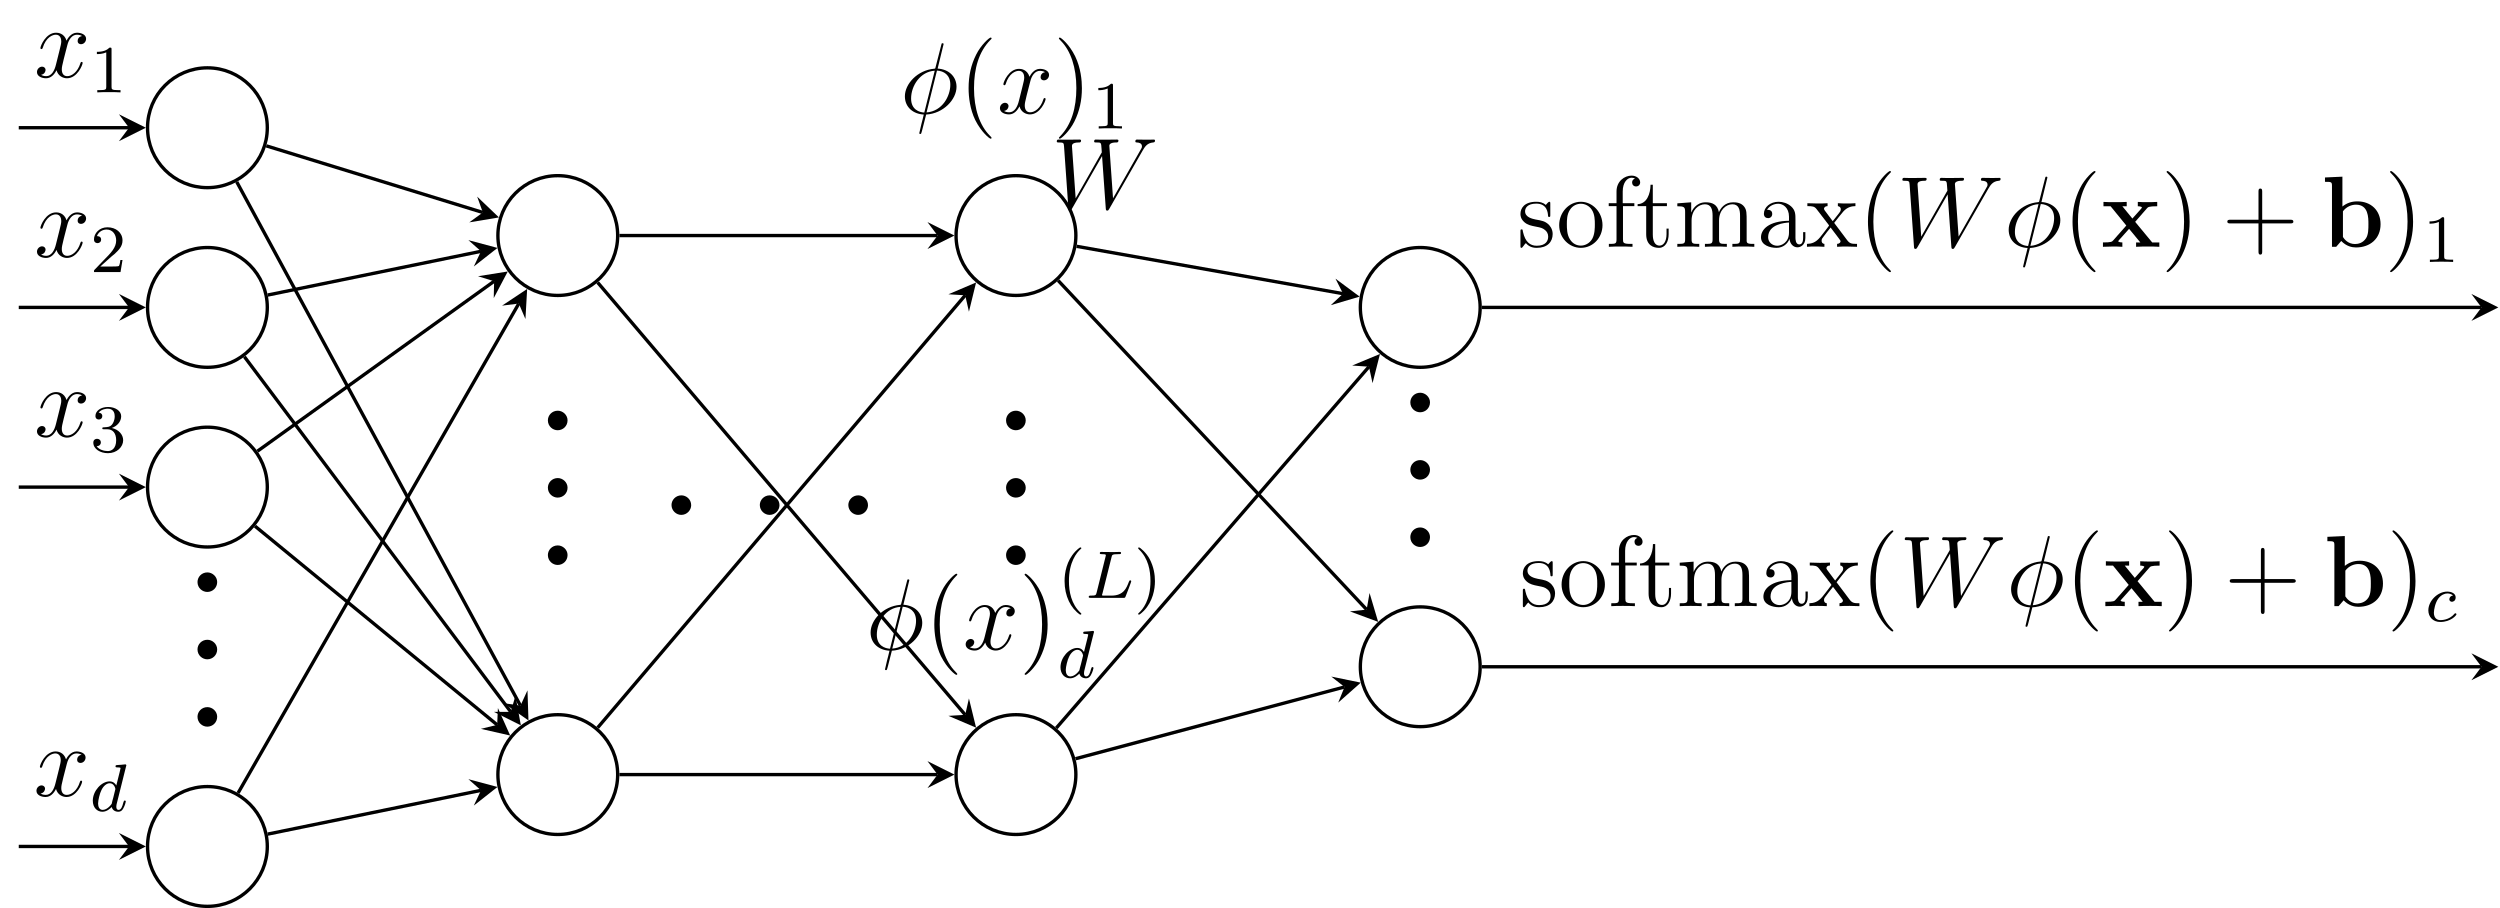 <?xml version="1.0" encoding="UTF-8"?>
<svg xmlns="http://www.w3.org/2000/svg" xmlns:xlink="http://www.w3.org/1999/xlink" width="295.81pt" height="107.44pt" viewBox="0 0 295.81 107.44" version="1.1">
<defs>
<g>
<symbol overflow="visible" id="glyph0-0">
<path style="stroke:none;" d=""/>
</symbol>
<symbol overflow="visible" id="glyph0-1">
<path style="stroke:none;" d="M 4.406 -1.172 C 4.406 -1.812 3.844 -2.312 3.25 -2.312 C 2.562 -2.312 2.078 -1.766 2.078 -1.172 C 2.078 -0.453 2.672 0 3.234 0 C 3.875 0 4.406 -0.5 4.406 -1.172 Z M 4.406 -1.172 "/>
</symbol>
<symbol overflow="visible" id="glyph1-0">
<path style="stroke:none;" d=""/>
</symbol>
<symbol overflow="visible" id="glyph1-1">
<path style="stroke:none;" d="M 5.672 -4.875 C 5.281 -4.812 5.141 -4.516 5.141 -4.297 C 5.141 -4 5.359 -3.906 5.531 -3.906 C 5.891 -3.906 6.141 -4.219 6.141 -4.547 C 6.141 -5.047 5.562 -5.266 5.062 -5.266 C 4.344 -5.266 3.938 -4.547 3.828 -4.328 C 3.547 -5.219 2.812 -5.266 2.594 -5.266 C 1.375 -5.266 0.734 -3.703 0.734 -3.438 C 0.734 -3.391 0.781 -3.328 0.859 -3.328 C 0.953 -3.328 0.984 -3.406 1 -3.453 C 1.406 -4.781 2.219 -5.031 2.562 -5.031 C 3.094 -5.031 3.203 -4.531 3.203 -4.25 C 3.203 -3.984 3.125 -3.703 2.984 -3.125 L 2.578 -1.5 C 2.406 -0.781 2.062 -0.125 1.422 -0.125 C 1.359 -0.125 1.062 -0.125 0.812 -0.281 C 1.25 -0.359 1.344 -0.719 1.344 -0.859 C 1.344 -1.094 1.156 -1.25 0.938 -1.25 C 0.641 -1.25 0.328 -0.984 0.328 -0.609 C 0.328 -0.109 0.891 0.125 1.406 0.125 C 1.984 0.125 2.391 -0.328 2.641 -0.828 C 2.828 -0.125 3.438 0.125 3.875 0.125 C 5.094 0.125 5.734 -1.453 5.734 -1.703 C 5.734 -1.766 5.688 -1.812 5.625 -1.812 C 5.516 -1.812 5.5 -1.75 5.469 -1.656 C 5.141 -0.609 4.453 -0.125 3.906 -0.125 C 3.484 -0.125 3.266 -0.438 3.266 -0.922 C 3.266 -1.188 3.312 -1.375 3.5 -2.156 L 3.922 -3.797 C 4.094 -4.5 4.5 -5.031 5.062 -5.031 C 5.078 -5.031 5.422 -5.031 5.672 -4.875 Z M 5.672 -4.875 "/>
</symbol>
<symbol overflow="visible" id="glyph1-2">
<path style="stroke:none;" d="M 5.141 -8.188 C 5.141 -8.297 5.062 -8.297 5.016 -8.297 C 4.906 -8.297 4.906 -8.266 4.859 -8.062 L 4.203 -5.5 C 4.172 -5.344 4.156 -5.328 4.141 -5.312 C 4.141 -5.297 4.047 -5.281 4.031 -5.281 C 2.062 -5.109 0.562 -3.5 0.562 -2.016 C 0.562 -0.719 1.547 0.078 2.797 0.141 C 2.703 0.516 2.625 0.891 2.516 1.266 C 2.359 1.906 2.266 2.297 2.266 2.344 C 2.266 2.359 2.266 2.438 2.375 2.438 C 2.422 2.438 2.469 2.438 2.484 2.391 C 2.516 2.359 2.578 2.078 2.625 1.922 L 3.078 0.141 C 5.109 0.031 6.672 -1.641 6.672 -3.141 C 6.672 -4.344 5.766 -5.219 4.438 -5.297 Z M 4.359 -5.062 C 5.156 -5.016 5.938 -4.562 5.938 -3.391 C 5.938 -2.047 5 -0.25 3.125 -0.109 Z M 2.859 -0.094 C 2.266 -0.125 1.297 -0.438 1.297 -1.75 C 1.297 -3.266 2.375 -4.938 4.094 -5.047 Z M 2.859 -0.094 "/>
</symbol>
<symbol overflow="visible" id="glyph1-3">
<path style="stroke:none;" d="M 10.797 -6.844 C 11.062 -7.297 11.328 -7.75 12.047 -7.812 C 12.156 -7.828 12.266 -7.844 12.266 -8.031 C 12.266 -8.156 12.156 -8.156 12.125 -8.156 C 12.094 -8.156 12.016 -8.141 11.219 -8.141 C 10.859 -8.141 10.5 -8.156 10.141 -8.156 C 10.078 -8.156 9.938 -8.156 9.938 -7.938 C 9.938 -7.828 10.031 -7.812 10.094 -7.812 C 10.344 -7.812 10.719 -7.734 10.719 -7.359 C 10.719 -7.203 10.672 -7.125 10.547 -6.922 L 7.297 -1.203 L 6.859 -7.438 C 6.859 -7.578 7 -7.812 7.656 -7.812 C 7.812 -7.812 7.938 -7.812 7.938 -8.047 C 7.938 -8.156 7.812 -8.156 7.75 -8.156 C 7.344 -8.156 6.891 -8.141 6.469 -8.141 L 5.844 -8.141 C 5.672 -8.141 5.453 -8.156 5.266 -8.156 C 5.203 -8.156 5.062 -8.156 5.062 -7.938 C 5.062 -7.812 5.141 -7.812 5.344 -7.812 C 5.891 -7.812 5.891 -7.812 5.938 -7.078 L 5.969 -6.641 L 2.875 -1.203 L 2.438 -7.375 C 2.438 -7.5 2.438 -7.812 3.25 -7.812 C 3.375 -7.812 3.516 -7.812 3.516 -8.031 C 3.516 -8.156 3.406 -8.156 3.328 -8.156 C 2.922 -8.156 2.469 -8.141 2.047 -8.141 L 1.422 -8.141 C 1.25 -8.141 1.031 -8.156 0.844 -8.156 C 0.781 -8.156 0.641 -8.156 0.641 -7.938 C 0.641 -7.812 0.734 -7.812 0.891 -7.812 C 1.453 -7.812 1.469 -7.75 1.5 -7.359 L 2.016 -0.031 C 2.031 0.172 2.047 0.25 2.188 0.25 C 2.312 0.25 2.328 0.203 2.438 0.031 L 6 -6.203 L 6.438 -0.031 C 6.453 0.172 6.469 0.25 6.609 0.25 C 6.734 0.25 6.766 0.188 6.859 0.031 Z M 10.797 -6.844 "/>
</symbol>
<symbol overflow="visible" id="glyph2-0">
<path style="stroke:none;" d=""/>
</symbol>
<symbol overflow="visible" id="glyph2-1">
<path style="stroke:none;" d="M 2.5 -5.078 C 2.5 -5.297 2.484 -5.297 2.266 -5.297 C 1.938 -4.984 1.516 -4.797 0.766 -4.797 L 0.766 -4.531 C 0.984 -4.531 1.406 -4.531 1.875 -4.734 L 1.875 -0.656 C 1.875 -0.359 1.844 -0.266 1.094 -0.266 L 0.812 -0.266 L 0.812 0 C 1.141 -0.031 1.828 -0.031 2.188 -0.031 C 2.547 -0.031 3.234 -0.031 3.562 0 L 3.562 -0.266 L 3.281 -0.266 C 2.531 -0.266 2.5 -0.359 2.5 -0.656 Z M 2.5 -5.078 "/>
</symbol>
<symbol overflow="visible" id="glyph2-2">
<path style="stroke:none;" d="M 2.25 -1.625 C 2.375 -1.75 2.703 -2.016 2.844 -2.125 C 3.328 -2.578 3.797 -3.016 3.797 -3.734 C 3.797 -4.688 3 -5.297 2.016 -5.297 C 1.047 -5.297 0.422 -4.578 0.422 -3.859 C 0.422 -3.469 0.734 -3.422 0.844 -3.422 C 1.016 -3.422 1.266 -3.531 1.266 -3.844 C 1.266 -4.25 0.859 -4.25 0.766 -4.25 C 1 -4.844 1.531 -5.031 1.922 -5.031 C 2.656 -5.031 3.047 -4.406 3.047 -3.734 C 3.047 -2.906 2.469 -2.297 1.516 -1.344 L 0.516 -0.297 C 0.422 -0.219 0.422 -0.203 0.422 0 L 3.562 0 L 3.797 -1.422 L 3.547 -1.422 C 3.531 -1.266 3.469 -0.875 3.375 -0.719 C 3.328 -0.656 2.719 -0.656 2.594 -0.656 L 1.172 -0.656 Z M 2.25 -1.625 "/>
</symbol>
<symbol overflow="visible" id="glyph2-3">
<path style="stroke:none;" d="M 2.016 -2.656 C 2.641 -2.656 3.047 -2.203 3.047 -1.359 C 3.047 -0.359 2.484 -0.078 2.062 -0.078 C 1.625 -0.078 1.016 -0.234 0.734 -0.656 C 1.031 -0.656 1.234 -0.844 1.234 -1.094 C 1.234 -1.359 1.047 -1.531 0.781 -1.531 C 0.578 -1.531 0.344 -1.406 0.344 -1.078 C 0.344 -0.328 1.156 0.172 2.078 0.172 C 3.125 0.172 3.875 -0.562 3.875 -1.359 C 3.875 -2.031 3.344 -2.625 2.531 -2.812 C 3.156 -3.031 3.641 -3.562 3.641 -4.203 C 3.641 -4.844 2.922 -5.297 2.094 -5.297 C 1.234 -5.297 0.594 -4.844 0.594 -4.234 C 0.594 -3.938 0.781 -3.812 1 -3.812 C 1.25 -3.812 1.406 -3.984 1.406 -4.219 C 1.406 -4.516 1.141 -4.625 0.969 -4.625 C 1.312 -5.062 1.922 -5.094 2.062 -5.094 C 2.266 -5.094 2.875 -5.031 2.875 -4.203 C 2.875 -3.656 2.641 -3.312 2.531 -3.188 C 2.297 -2.938 2.109 -2.922 1.625 -2.891 C 1.469 -2.891 1.406 -2.875 1.406 -2.766 C 1.406 -2.656 1.484 -2.656 1.625 -2.656 Z M 2.016 -2.656 "/>
</symbol>
<symbol overflow="visible" id="glyph2-4">
<path style="stroke:none;" d="M 2.656 1.984 C 2.719 1.984 2.812 1.984 2.812 1.891 C 2.812 1.859 2.812 1.859 2.703 1.75 C 1.609 0.719 1.344 -0.75 1.344 -1.984 C 1.344 -4.281 2.281 -5.359 2.688 -5.734 C 2.812 -5.828 2.812 -5.844 2.812 -5.875 C 2.812 -5.922 2.781 -5.969 2.703 -5.969 C 2.578 -5.969 2.172 -5.562 2.109 -5.5 C 1.047 -4.375 0.828 -2.953 0.828 -1.984 C 0.828 -0.203 1.562 1.234 2.656 1.984 Z M 2.656 1.984 "/>
</symbol>
<symbol overflow="visible" id="glyph2-5">
<path style="stroke:none;" d="M 2.469 -1.984 C 2.469 -2.75 2.328 -3.656 1.844 -4.594 C 1.453 -5.328 0.719 -5.969 0.578 -5.969 C 0.5 -5.969 0.484 -5.922 0.484 -5.875 C 0.484 -5.844 0.484 -5.828 0.578 -5.734 C 1.688 -4.672 1.938 -3.219 1.938 -1.984 C 1.938 0.297 1 1.375 0.594 1.75 C 0.484 1.844 0.484 1.859 0.484 1.891 C 0.484 1.938 0.5 1.984 0.578 1.984 C 0.703 1.984 1.109 1.578 1.172 1.516 C 2.234 0.391 2.469 -1.031 2.469 -1.984 Z M 2.469 -1.984 "/>
</symbol>
<symbol overflow="visible" id="glyph3-0">
<path style="stroke:none;" d=""/>
</symbol>
<symbol overflow="visible" id="glyph3-1">
<path style="stroke:none;" d="M 4.281 -5.297 C 4.297 -5.312 4.312 -5.406 4.312 -5.422 C 4.312 -5.453 4.281 -5.531 4.188 -5.531 C 4.156 -5.531 3.906 -5.5 3.734 -5.484 L 3.281 -5.453 C 3.109 -5.438 3.031 -5.438 3.031 -5.297 C 3.031 -5.172 3.141 -5.172 3.234 -5.172 C 3.625 -5.172 3.625 -5.125 3.625 -5.062 C 3.625 -5.016 3.547 -4.75 3.516 -4.594 L 3.125 -3.031 C 3.047 -3.172 2.828 -3.516 2.328 -3.516 C 1.391 -3.516 0.344 -2.406 0.344 -1.234 C 0.344 -0.391 0.875 0.078 1.484 0.078 C 2 0.078 2.438 -0.328 2.578 -0.484 C 2.719 0.062 3.266 0.078 3.359 0.078 C 3.734 0.078 3.906 -0.219 3.969 -0.359 C 4.141 -0.641 4.25 -1.109 4.25 -1.141 C 4.25 -1.188 4.219 -1.25 4.125 -1.25 C 4.031 -1.25 4.016 -1.188 3.953 -1 C 3.844 -0.562 3.703 -0.141 3.391 -0.141 C 3.203 -0.141 3.125 -0.297 3.125 -0.516 C 3.125 -0.672 3.156 -0.75 3.172 -0.859 Z M 2.578 -0.859 C 2.188 -0.312 1.766 -0.141 1.516 -0.141 C 1.141 -0.141 0.969 -0.484 0.969 -0.891 C 0.969 -1.266 1.172 -2.125 1.359 -2.469 C 1.578 -2.953 1.969 -3.297 2.344 -3.297 C 2.859 -3.297 3.016 -2.703 3.016 -2.609 C 3.016 -2.578 2.812 -1.797 2.766 -1.594 C 2.656 -1.219 2.656 -1.203 2.578 -0.859 Z M 2.578 -0.859 "/>
</symbol>
<symbol overflow="visible" id="glyph3-2">
<path style="stroke:none;" d="M 3.094 -4.828 C 3.156 -5.094 3.172 -5.172 3.906 -5.172 C 4.141 -5.172 4.219 -5.172 4.219 -5.328 C 4.219 -5.344 4.203 -5.438 4.078 -5.438 C 3.906 -5.438 3.672 -5.422 3.5 -5.422 L 2.938 -5.422 C 2.109 -5.422 1.906 -5.438 1.859 -5.438 C 1.828 -5.438 1.703 -5.438 1.703 -5.297 C 1.703 -5.172 1.797 -5.172 1.922 -5.172 C 2.188 -5.172 2.422 -5.172 2.422 -5.047 C 2.422 -5.016 2.422 -5.016 2.391 -4.906 L 1.328 -0.625 C 1.25 -0.328 1.234 -0.266 0.641 -0.266 C 0.5 -0.266 0.391 -0.266 0.391 -0.109 C 0.391 0 0.5 0 0.641 0 L 4.484 0 C 4.688 0 4.688 -0.016 4.75 -0.156 C 4.844 -0.375 5.422 -1.875 5.422 -1.953 C 5.422 -2.031 5.359 -2.078 5.297 -2.078 C 5.219 -2.078 5.203 -2.016 5.141 -1.891 C 4.859 -1.156 4.516 -0.266 3.078 -0.266 L 2.078 -0.266 C 2 -0.281 1.969 -0.281 1.969 -0.328 C 1.969 -0.391 1.984 -0.469 2.016 -0.516 Z M 3.094 -4.828 "/>
</symbol>
<symbol overflow="visible" id="glyph3-3">
<path style="stroke:none;" d="M 3.266 -3.047 C 2.938 -3.016 2.828 -2.766 2.828 -2.609 C 2.828 -2.375 3.031 -2.312 3.141 -2.312 C 3.172 -2.312 3.578 -2.344 3.578 -2.828 C 3.578 -3.312 3.062 -3.516 2.578 -3.516 C 1.453 -3.516 0.344 -2.422 0.344 -1.297 C 0.344 -0.547 0.875 0.078 1.75 0.078 C 3.016 0.078 3.672 -0.719 3.672 -0.828 C 3.672 -0.906 3.594 -0.953 3.547 -0.953 C 3.5 -0.953 3.469 -0.938 3.438 -0.891 C 2.812 -0.141 1.906 -0.141 1.766 -0.141 C 1.344 -0.141 1 -0.406 1 -1.016 C 1 -1.359 1.156 -2.203 1.531 -2.703 C 1.875 -3.141 2.281 -3.297 2.594 -3.297 C 2.688 -3.297 3.047 -3.281 3.266 -3.047 Z M 3.266 -3.047 "/>
</symbol>
<symbol overflow="visible" id="glyph4-0">
<path style="stroke:none;" d=""/>
</symbol>
<symbol overflow="visible" id="glyph4-1">
<path style="stroke:none;" d="M 3.891 2.906 C 3.891 2.875 3.891 2.844 3.688 2.641 C 2.484 1.438 1.812 -0.531 1.812 -2.969 C 1.812 -5.297 2.375 -7.297 3.766 -8.703 C 3.891 -8.812 3.891 -8.828 3.891 -8.875 C 3.891 -8.938 3.828 -8.969 3.781 -8.969 C 3.625 -8.969 2.641 -8.109 2.062 -6.938 C 1.453 -5.719 1.172 -4.453 1.172 -2.969 C 1.172 -1.906 1.344 -0.484 1.953 0.781 C 2.672 2.219 3.641 3 3.781 3 C 3.828 3 3.891 2.969 3.891 2.906 Z M 3.891 2.906 "/>
</symbol>
<symbol overflow="visible" id="glyph4-2">
<path style="stroke:none;" d="M 3.375 -2.969 C 3.375 -3.891 3.25 -5.359 2.578 -6.75 C 1.875 -8.188 0.891 -8.969 0.766 -8.969 C 0.719 -8.969 0.656 -8.938 0.656 -8.875 C 0.656 -8.828 0.656 -8.812 0.859 -8.609 C 2.062 -7.406 2.719 -5.422 2.719 -2.984 C 2.719 -0.672 2.156 1.328 0.781 2.734 C 0.656 2.844 0.656 2.875 0.656 2.906 C 0.656 2.969 0.719 3 0.766 3 C 0.922 3 1.906 2.141 2.484 0.969 C 3.094 -0.25 3.375 -1.547 3.375 -2.969 Z M 3.375 -2.969 "/>
</symbol>
<symbol overflow="visible" id="glyph4-3">
<path style="stroke:none;" d="M 3.922 -5.062 C 3.922 -5.266 3.922 -5.328 3.797 -5.328 C 3.703 -5.328 3.484 -5.062 3.391 -4.953 C 3.031 -5.266 2.656 -5.328 2.266 -5.328 C 0.828 -5.328 0.391 -4.547 0.391 -3.891 C 0.391 -3.75 0.391 -3.328 0.844 -2.922 C 1.234 -2.578 1.641 -2.5 2.188 -2.391 C 2.844 -2.266 3 -2.219 3.297 -1.984 C 3.516 -1.812 3.672 -1.547 3.672 -1.203 C 3.672 -0.688 3.375 -0.125 2.312 -0.125 C 1.531 -0.125 0.953 -0.578 0.688 -1.766 C 0.641 -1.984 0.641 -2 0.641 -2.016 C 0.609 -2.062 0.562 -2.062 0.531 -2.062 C 0.391 -2.062 0.391 -2 0.391 -1.781 L 0.391 -0.156 C 0.391 0.062 0.391 0.125 0.516 0.125 C 0.578 0.125 0.578 0.109 0.781 -0.141 C 0.844 -0.234 0.844 -0.25 1.031 -0.438 C 1.484 0.125 2.125 0.125 2.328 0.125 C 3.578 0.125 4.203 -0.578 4.203 -1.516 C 4.203 -2.156 3.812 -2.547 3.703 -2.656 C 3.281 -3.031 2.953 -3.094 2.156 -3.234 C 1.812 -3.312 0.938 -3.484 0.938 -4.203 C 0.938 -4.562 1.188 -5.109 2.266 -5.109 C 3.562 -5.109 3.641 -4 3.656 -3.641 C 3.672 -3.531 3.75 -3.531 3.797 -3.531 C 3.922 -3.531 3.922 -3.594 3.922 -3.812 Z M 3.922 -5.062 "/>
</symbol>
<symbol overflow="visible" id="glyph4-4">
<path style="stroke:none;" d="M 5.484 -2.562 C 5.484 -4.094 4.312 -5.328 2.922 -5.328 C 1.5 -5.328 0.359 -4.062 0.359 -2.562 C 0.359 -1.031 1.547 0.125 2.922 0.125 C 4.328 0.125 5.484 -1.047 5.484 -2.562 Z M 2.922 -0.141 C 2.484 -0.141 1.953 -0.328 1.609 -0.922 C 1.281 -1.453 1.266 -2.156 1.266 -2.672 C 1.266 -3.125 1.266 -3.844 1.641 -4.391 C 1.969 -4.906 2.5 -5.094 2.922 -5.094 C 3.375 -5.094 3.891 -4.875 4.203 -4.406 C 4.578 -3.859 4.578 -3.109 4.578 -2.672 C 4.578 -2.25 4.578 -1.5 4.266 -0.938 C 3.938 -0.375 3.375 -0.141 2.922 -0.141 Z M 2.922 -0.141 "/>
</symbol>
<symbol overflow="visible" id="glyph4-5">
<path style="stroke:none;" d="M 2.062 -4.812 L 3.406 -4.812 L 3.406 -5.156 L 2.031 -5.156 L 2.031 -6.547 C 2.031 -7.625 2.578 -8.172 3.078 -8.172 C 3.172 -8.172 3.344 -8.156 3.484 -8.078 C 3.438 -8.062 3.141 -7.953 3.141 -7.609 C 3.141 -7.344 3.328 -7.141 3.609 -7.141 C 3.891 -7.141 4.094 -7.344 4.094 -7.625 C 4.094 -8.062 3.656 -8.422 3.078 -8.422 C 2.25 -8.422 1.297 -7.766 1.297 -6.547 L 1.297 -5.156 L 0.375 -5.156 L 0.375 -4.812 L 1.297 -4.812 L 1.297 -0.891 C 1.297 -0.344 1.172 -0.344 0.391 -0.344 L 0.391 0 C 0.734 -0.031 1.391 -0.031 1.75 -0.031 C 2.062 -0.031 2.922 -0.031 3.188 0 L 3.188 -0.344 L 2.953 -0.344 C 2.078 -0.344 2.062 -0.484 2.062 -0.906 Z M 2.062 -4.812 "/>
</symbol>
<symbol overflow="visible" id="glyph4-6">
<path style="stroke:none;" d="M 2.016 -4.812 L 3.688 -4.812 L 3.688 -5.156 L 2.016 -5.156 L 2.016 -7.344 L 1.75 -7.344 C 1.734 -6.234 1.297 -5.078 0.219 -5.047 L 0.219 -4.812 L 1.234 -4.812 L 1.234 -1.484 C 1.234 -0.156 2.109 0.125 2.75 0.125 C 3.5 0.125 3.891 -0.625 3.891 -1.484 L 3.891 -2.156 L 3.641 -2.156 L 3.641 -1.5 C 3.641 -0.641 3.281 -0.141 2.828 -0.141 C 2.016 -0.141 2.016 -1.25 2.016 -1.453 Z M 2.016 -4.812 "/>
</symbol>
<symbol overflow="visible" id="glyph4-7">
<path style="stroke:none;" d="M 8.578 -2.906 C 8.578 -4.016 8.578 -4.344 8.297 -4.734 C 7.953 -5.203 7.391 -5.266 6.984 -5.266 C 5.984 -5.266 5.484 -4.547 5.297 -4.094 C 5.125 -5.016 4.484 -5.266 3.734 -5.266 C 2.562 -5.266 2.109 -4.281 2.016 -4.047 L 2.016 -5.266 L 0.375 -5.141 L 0.375 -4.797 C 1.188 -4.797 1.297 -4.703 1.297 -4.125 L 1.297 -0.891 C 1.297 -0.344 1.156 -0.344 0.375 -0.344 L 0.375 0 C 0.688 -0.031 1.344 -0.031 1.672 -0.031 C 2.016 -0.031 2.672 -0.031 2.969 0 L 2.969 -0.344 C 2.219 -0.344 2.062 -0.344 2.062 -0.891 L 2.062 -3.109 C 2.062 -4.359 2.891 -5.031 3.641 -5.031 C 4.375 -5.031 4.547 -4.422 4.547 -3.688 L 4.547 -0.891 C 4.547 -0.344 4.406 -0.344 3.641 -0.344 L 3.641 0 C 3.938 -0.031 4.594 -0.031 4.922 -0.031 C 5.266 -0.031 5.922 -0.031 6.234 0 L 6.234 -0.344 C 5.469 -0.344 5.312 -0.344 5.312 -0.891 L 5.312 -3.109 C 5.312 -4.359 6.141 -5.031 6.891 -5.031 C 7.625 -5.031 7.797 -4.422 7.797 -3.688 L 7.797 -0.891 C 7.797 -0.344 7.656 -0.344 6.891 -0.344 L 6.891 0 C 7.203 -0.031 7.844 -0.031 8.172 -0.031 C 8.516 -0.031 9.172 -0.031 9.484 0 L 9.484 -0.344 C 8.875 -0.344 8.578 -0.344 8.578 -0.703 Z M 8.578 -2.906 "/>
</symbol>
<symbol overflow="visible" id="glyph4-8">
<path style="stroke:none;" d="M 4.609 -3.188 C 4.609 -3.844 4.609 -4.312 4.094 -4.781 C 3.672 -5.156 3.125 -5.328 2.609 -5.328 C 1.625 -5.328 0.875 -4.688 0.875 -3.906 C 0.875 -3.562 1.094 -3.391 1.375 -3.391 C 1.656 -3.391 1.859 -3.594 1.859 -3.891 C 1.859 -4.375 1.438 -4.375 1.25 -4.375 C 1.531 -4.875 2.109 -5.094 2.578 -5.094 C 3.125 -5.094 3.844 -4.641 3.844 -3.562 L 3.844 -3.078 C 1.438 -3.047 0.531 -2.047 0.531 -1.125 C 0.531 -0.172 1.625 0.125 2.359 0.125 C 3.141 0.125 3.688 -0.359 3.906 -0.938 C 3.953 -0.375 4.328 0.062 4.844 0.062 C 5.094 0.062 5.781 -0.109 5.781 -1.062 L 5.781 -1.734 L 5.516 -1.734 L 5.516 -1.062 C 5.516 -0.375 5.234 -0.281 5.062 -0.281 C 4.609 -0.281 4.609 -0.922 4.609 -1.094 Z M 3.844 -1.688 C 3.844 -0.516 2.969 -0.125 2.453 -0.125 C 1.859 -0.125 1.375 -0.547 1.375 -1.125 C 1.375 -2.703 3.406 -2.844 3.844 -2.875 Z M 3.844 -1.688 "/>
</symbol>
<symbol overflow="visible" id="glyph4-9">
<path style="stroke:none;" d="M 3.344 -2.828 C 3.688 -3.281 4.203 -3.922 4.422 -4.172 C 4.906 -4.719 5.469 -4.812 5.859 -4.812 L 5.859 -5.156 C 5.344 -5.125 5.312 -5.125 4.859 -5.125 C 4.406 -5.125 4.375 -5.125 3.781 -5.156 L 3.781 -4.812 C 3.938 -4.781 4.125 -4.703 4.125 -4.438 C 4.125 -4.234 4.016 -4.094 3.938 -4 L 3.172 -3.031 L 2.25 -4.266 C 2.219 -4.312 2.141 -4.422 2.141 -4.5 C 2.141 -4.578 2.203 -4.797 2.562 -4.812 L 2.562 -5.156 C 2.266 -5.125 1.656 -5.125 1.328 -5.125 C 0.938 -5.125 0.906 -5.125 0.172 -5.156 L 0.172 -4.812 C 0.781 -4.812 1.016 -4.781 1.266 -4.453 L 2.672 -2.625 C 2.688 -2.609 2.734 -2.531 2.734 -2.5 C 2.734 -2.469 1.812 -1.297 1.688 -1.141 C 1.156 -0.484 0.641 -0.359 0.125 -0.344 L 0.125 0 C 0.578 -0.031 0.594 -0.031 1.109 -0.031 C 1.562 -0.031 1.594 -0.031 2.188 0 L 2.188 -0.344 C 1.906 -0.375 1.859 -0.562 1.859 -0.734 C 1.859 -0.922 1.938 -1.016 2.062 -1.172 C 2.234 -1.422 2.625 -1.906 2.922 -2.281 L 3.891 -1 C 4.094 -0.734 4.094 -0.719 4.094 -0.641 C 4.094 -0.547 4 -0.359 3.688 -0.344 L 3.688 0 C 4 -0.031 4.578 -0.031 4.906 -0.031 C 5.312 -0.031 5.328 -0.031 6.047 0 L 6.047 -0.344 C 5.422 -0.344 5.203 -0.375 4.906 -0.75 Z M 3.344 -2.828 "/>
</symbol>
<symbol overflow="visible" id="glyph4-10">
<path style="stroke:none;" d="M 4.766 -2.766 L 8.062 -2.766 C 8.234 -2.766 8.453 -2.766 8.453 -2.969 C 8.453 -3.203 8.25 -3.203 8.062 -3.203 L 4.766 -3.203 L 4.766 -6.5 C 4.766 -6.672 4.766 -6.891 4.547 -6.891 C 4.328 -6.891 4.328 -6.688 4.328 -6.5 L 4.328 -3.203 L 1.031 -3.203 C 0.859 -3.203 0.641 -3.203 0.641 -2.984 C 0.641 -2.766 0.844 -2.766 1.031 -2.766 L 4.328 -2.766 L 4.328 0.531 C 4.328 0.703 4.328 0.922 4.547 0.922 C 4.766 0.922 4.766 0.719 4.766 0.531 Z M 4.766 -2.766 "/>
</symbol>
<symbol overflow="visible" id="glyph5-0">
<path style="stroke:none;" d=""/>
</symbol>
<symbol overflow="visible" id="glyph5-1">
<path style="stroke:none;" d="M 4.031 -2.953 L 5.422 -4.547 C 5.547 -4.703 5.656 -4.797 6.641 -4.797 L 6.641 -5.312 C 5.969 -5.281 5.953 -5.281 5.547 -5.281 C 5.203 -5.281 4.688 -5.281 4.344 -5.312 L 4.344 -4.797 C 4.578 -4.797 4.828 -4.734 4.828 -4.656 C 4.828 -4.625 4.766 -4.547 4.75 -4.516 L 3.703 -3.344 L 2.516 -4.797 L 3.031 -4.797 L 3.031 -5.312 C 2.75 -5.281 1.938 -5.281 1.609 -5.281 C 1.25 -5.281 0.609 -5.281 0.281 -5.312 L 0.281 -4.797 L 1.125 -4.797 L 2.984 -2.516 L 1.438 -0.766 C 1.297 -0.594 1.203 -0.516 0.219 -0.516 L 0.219 0 C 0.938 -0.031 0.953 -0.031 1.328 -0.031 C 1.672 -0.031 2.172 -0.031 2.516 0 L 2.516 -0.516 C 2.281 -0.516 2.031 -0.578 2.031 -0.656 C 2.031 -0.672 2.031 -0.688 2.109 -0.781 L 3.312 -2.125 L 4.641 -0.516 L 4.141 -0.516 L 4.141 0 C 4.422 -0.031 5.219 -0.031 5.562 -0.031 C 5.922 -0.031 6.547 -0.031 6.891 0 L 6.891 -0.516 L 6.047 -0.516 Z M 4.031 -2.953 "/>
</symbol>
<symbol overflow="visible" id="glyph5-2">
<path style="stroke:none;" d="M 2.484 -8.297 L 0.422 -8.203 L 0.422 -7.688 C 1.156 -7.688 1.25 -7.688 1.25 -7.219 L 1.25 0 L 1.75 0 C 1.953 -0.234 2.156 -0.453 2.344 -0.688 C 2.953 -0.062 3.609 0.078 4.094 0.078 C 5.734 0.078 7 -0.938 7 -2.672 C 7 -4.297 5.875 -5.375 4.25 -5.375 C 3.531 -5.375 2.969 -5.156 2.484 -4.766 Z M 2.547 -4.203 C 2.969 -4.766 3.578 -4.984 4.094 -4.984 C 5.562 -4.984 5.562 -3.469 5.562 -2.672 C 5.562 -2.141 5.562 -1.453 5.281 -1.016 C 4.906 -0.438 4.344 -0.328 3.969 -0.328 C 3.156 -0.328 2.719 -0.891 2.547 -1.156 Z M 2.547 -4.203 "/>
</symbol>
<symbol overflow="visible" id="glyph6-0">
<path style="stroke:none;" d=""/>
</symbol>
<symbol overflow="visible" id="glyph6-1">
<path style="stroke:none;" d="M 4.406 -1.141 C 4.406 -1.844 3.828 -2.312 3.25 -2.312 C 2.562 -2.312 2.078 -1.75 2.078 -1.172 C 2.078 -0.484 2.656 0 3.234 0 C 3.922 0 4.406 -0.578 4.406 -1.141 Z M 4.406 -1.141 "/>
</symbol>
</g>
<clipPath id="clip1">
  <path d="M 11 87 L 38 87 L 38 107.441 L 11 107.441 Z M 11 87 "/>
</clipPath>
<clipPath id="clip2">
  <path d="M 292 34 L 295.809 34 L 295.809 38 L 292 38 Z M 292 34 "/>
</clipPath>
<clipPath id="clip3">
  <path d="M 292 77 L 295.809 77 L 295.809 81 L 292 81 Z M 292 77 "/>
</clipPath>
</defs>
<g id="surface1">
<path style="fill:none;stroke-width:0.399;stroke-linecap:butt;stroke-linejoin:miter;stroke:rgb(0%,0%,0%);stroke-opacity:1;stroke-miterlimit:10;" d="M 7.086 31.892 C 7.086 35.806 3.914 38.978 -0 38.978 C -3.914 38.978 -7.086 35.806 -7.086 31.892 C -7.086 27.978 -3.914 24.802 -0 24.802 C 3.914 24.802 7.086 27.978 7.086 31.892 Z M 7.086 31.892 " transform="matrix(1,0,0,-1,24.543,47.005)"/>
<path style="fill:none;stroke-width:0.399;stroke-linecap:butt;stroke-linejoin:miter;stroke:rgb(0%,0%,0%);stroke-opacity:1;stroke-miterlimit:10;" d="M 7.086 10.63 C 7.086 14.544 3.914 17.716 -0 17.716 C -3.914 17.716 -7.086 14.544 -7.086 10.63 C -7.086 6.716 -3.914 3.544 -0 3.544 C 3.914 3.544 7.086 6.716 7.086 10.63 Z M 7.086 10.63 " transform="matrix(1,0,0,-1,24.543,47.005)"/>
<path style="fill:none;stroke-width:0.399;stroke-linecap:butt;stroke-linejoin:miter;stroke:rgb(0%,0%,0%);stroke-opacity:1;stroke-miterlimit:10;" d="M 7.086 -10.632 C 7.086 -6.718 3.914 -3.542 -0 -3.542 C -3.914 -3.542 -7.086 -6.718 -7.086 -10.632 C -7.086 -14.546 -3.914 -17.718 -0 -17.718 C 3.914 -17.718 7.086 -14.546 7.086 -10.632 Z M 7.086 -10.632 " transform="matrix(1,0,0,-1,24.543,47.005)"/>
<g style="fill:rgb(0%,0%,0%);fill-opacity:1;">
  <use xlink:href="#glyph0-1" x="21.291" y="70.042"/>
</g>
<g style="fill:rgb(0%,0%,0%);fill-opacity:1;">
  <use xlink:href="#glyph0-1" x="21.291" y="78.012"/>
</g>
<g style="fill:rgb(0%,0%,0%);fill-opacity:1;">
  <use xlink:href="#glyph0-1" x="21.291" y="85.982"/>
</g>
<g clip-path="url(#clip1)" clip-rule="nonzero">
<path style="fill:none;stroke-width:0.399;stroke-linecap:butt;stroke-linejoin:miter;stroke:rgb(0%,0%,0%);stroke-opacity:1;stroke-miterlimit:10;" d="M 7.086 -53.151 C 7.086 -49.237 3.914 -46.065 -0 -46.065 C -3.914 -46.065 -7.086 -49.237 -7.086 -53.151 C -7.086 -57.065 -3.914 -60.237 -0 -60.237 C 3.914 -60.237 7.086 -57.065 7.086 -53.151 Z M 7.086 -53.151 " transform="matrix(1,0,0,-1,24.543,47.005)"/>
</g>
<path style="fill:none;stroke-width:0.399;stroke-linecap:butt;stroke-linejoin:miter;stroke:rgb(0%,0%,0%);stroke-opacity:1;stroke-miterlimit:10;" d="M 48.543 19.134 C 48.543 23.048 45.371 26.22 41.457 26.22 C 37.543 26.22 34.371 23.048 34.371 19.134 C 34.371 15.22 37.543 12.048 41.457 12.048 C 45.371 12.048 48.543 15.22 48.543 19.134 Z M 48.543 19.134 " transform="matrix(1,0,0,-1,24.543,47.005)"/>
<g style="fill:rgb(0%,0%,0%);fill-opacity:1;">
  <use xlink:href="#glyph0-1" x="62.749" y="50.908"/>
</g>
<g style="fill:rgb(0%,0%,0%);fill-opacity:1;">
  <use xlink:href="#glyph0-1" x="62.749" y="58.878"/>
</g>
<g style="fill:rgb(0%,0%,0%);fill-opacity:1;">
  <use xlink:href="#glyph0-1" x="62.749" y="66.848"/>
</g>
<path style="fill:none;stroke-width:0.399;stroke-linecap:butt;stroke-linejoin:miter;stroke:rgb(0%,0%,0%);stroke-opacity:1;stroke-miterlimit:10;" d="M 48.543 -44.647 C 48.543 -40.733 45.371 -37.561 41.457 -37.561 C 37.543 -37.561 34.371 -40.733 34.371 -44.647 C 34.371 -48.561 37.543 -51.733 41.457 -51.733 C 45.371 -51.733 48.543 -48.561 48.543 -44.647 Z M 48.543 -44.647 " transform="matrix(1,0,0,-1,24.543,47.005)"/>
<path style="fill:none;stroke-width:0.399;stroke-linecap:butt;stroke-linejoin:miter;stroke:rgb(0%,0%,0%);stroke-opacity:1;stroke-miterlimit:10;" d="M 102.758 19.134 C 102.758 23.048 99.586 26.22 95.672 26.22 C 91.758 26.22 88.582 23.048 88.582 19.134 C 88.582 15.22 91.758 12.048 95.672 12.048 C 99.586 12.048 102.758 15.22 102.758 19.134 Z M 102.758 19.134 " transform="matrix(1,0,0,-1,24.543,47.005)"/>
<g style="fill:rgb(0%,0%,0%);fill-opacity:1;">
  <use xlink:href="#glyph0-1" x="116.962" y="50.908"/>
</g>
<g style="fill:rgb(0%,0%,0%);fill-opacity:1;">
  <use xlink:href="#glyph0-1" x="116.962" y="58.878"/>
</g>
<g style="fill:rgb(0%,0%,0%);fill-opacity:1;">
  <use xlink:href="#glyph0-1" x="116.962" y="66.848"/>
</g>
<path style="fill:none;stroke-width:0.399;stroke-linecap:butt;stroke-linejoin:miter;stroke:rgb(0%,0%,0%);stroke-opacity:1;stroke-miterlimit:10;" d="M 102.758 -44.647 C 102.758 -40.733 99.586 -37.561 95.672 -37.561 C 91.758 -37.561 88.582 -40.733 88.582 -44.647 C 88.582 -48.561 91.758 -51.733 95.672 -51.733 C 99.586 -51.733 102.758 -48.561 102.758 -44.647 Z M 102.758 -44.647 " transform="matrix(1,0,0,-1,24.543,47.005)"/>
<path style="fill:none;stroke-width:0.399;stroke-linecap:butt;stroke-linejoin:miter;stroke:rgb(0%,0%,0%);stroke-opacity:1;stroke-miterlimit:10;" d="M 150.594 10.63 C 150.594 14.544 147.418 17.716 143.504 17.716 C 139.594 17.716 136.418 14.544 136.418 10.63 C 136.418 6.716 139.594 3.544 143.504 3.544 C 147.418 3.544 150.594 6.716 150.594 10.63 Z M 150.594 10.63 " transform="matrix(1,0,0,-1,24.543,47.005)"/>
<g style="fill:rgb(0%,0%,0%);fill-opacity:1;">
  <use xlink:href="#glyph0-1" x="164.797" y="48.782"/>
</g>
<g style="fill:rgb(0%,0%,0%);fill-opacity:1;">
  <use xlink:href="#glyph0-1" x="164.797" y="56.752"/>
</g>
<g style="fill:rgb(0%,0%,0%);fill-opacity:1;">
  <use xlink:href="#glyph0-1" x="164.797" y="64.722"/>
</g>
<path style="fill:none;stroke-width:0.399;stroke-linecap:butt;stroke-linejoin:miter;stroke:rgb(0%,0%,0%);stroke-opacity:1;stroke-miterlimit:10;" d="M 150.594 -31.89 C 150.594 -27.975 147.418 -24.804 143.504 -24.804 C 139.594 -24.804 136.418 -27.975 136.418 -31.89 C 136.418 -35.804 139.594 -38.975 143.504 -38.975 C 147.418 -38.975 150.594 -35.804 150.594 -31.89 Z M 150.594 -31.89 " transform="matrix(1,0,0,-1,24.543,47.005)"/>
<path style="fill:none;stroke-width:0.399;stroke-linecap:butt;stroke-linejoin:miter;stroke:rgb(0%,0%,0%);stroke-opacity:1;stroke-miterlimit:10;" d="M -9.277 31.892 L -22.324 31.892 " transform="matrix(1,0,0,-1,24.543,47.005)"/>
<path style=" stroke:none;fill-rule:nonzero;fill:rgb(0%,0%,0%);fill-opacity:1;" d="M 17.258 15.113 L 14.07 13.52 L 15.266 15.113 L 14.07 16.707 "/>
<g style="fill:rgb(0%,0%,0%);fill-opacity:1;">
  <use xlink:href="#glyph1-1" x="4.046" y="9.137"/>
</g>
<g style="fill:rgb(0%,0%,0%);fill-opacity:1;">
  <use xlink:href="#glyph2-1" x="10.698" y="10.93"/>
</g>
<path style="fill:none;stroke-width:0.399;stroke-linecap:butt;stroke-linejoin:miter;stroke:rgb(0%,0%,0%);stroke-opacity:1;stroke-miterlimit:10;" d="M -9.277 10.63 L -22.324 10.63 " transform="matrix(1,0,0,-1,24.543,47.005)"/>
<path style=" stroke:none;fill-rule:nonzero;fill:rgb(0%,0%,0%);fill-opacity:1;" d="M 17.258 36.375 L 14.07 34.781 L 15.266 36.375 L 14.07 37.969 "/>
<g style="fill:rgb(0%,0%,0%);fill-opacity:1;">
  <use xlink:href="#glyph1-1" x="4.046" y="30.397"/>
</g>
<g style="fill:rgb(0%,0%,0%);fill-opacity:1;">
  <use xlink:href="#glyph2-2" x="10.698" y="32.19"/>
</g>
<path style="fill:none;stroke-width:0.399;stroke-linecap:butt;stroke-linejoin:miter;stroke:rgb(0%,0%,0%);stroke-opacity:1;stroke-miterlimit:10;" d="M -9.277 -10.632 L -22.324 -10.632 " transform="matrix(1,0,0,-1,24.543,47.005)"/>
<path style=" stroke:none;fill-rule:nonzero;fill:rgb(0%,0%,0%);fill-opacity:1;" d="M 17.258 57.637 L 14.07 56.043 L 15.266 57.637 L 14.07 59.23 "/>
<g style="fill:rgb(0%,0%,0%);fill-opacity:1;">
  <use xlink:href="#glyph1-1" x="4.046" y="51.658"/>
</g>
<g style="fill:rgb(0%,0%,0%);fill-opacity:1;">
  <use xlink:href="#glyph2-3" x="10.698" y="53.451"/>
</g>
<path style="fill:none;stroke-width:0.399;stroke-linecap:butt;stroke-linejoin:miter;stroke:rgb(0%,0%,0%);stroke-opacity:1;stroke-miterlimit:10;" d="M -9.277 -53.151 L -22.324 -53.151 " transform="matrix(1,0,0,-1,24.543,47.005)"/>
<path style=" stroke:none;fill-rule:nonzero;fill:rgb(0%,0%,0%);fill-opacity:1;" d="M 17.258 100.156 L 14.07 98.562 L 15.266 100.156 L 14.07 101.75 "/>
<g style="fill:rgb(0%,0%,0%);fill-opacity:1;">
  <use xlink:href="#glyph1-1" x="3.985" y="94.18"/>
</g>
<g style="fill:rgb(0%,0%,0%);fill-opacity:1;">
  <use xlink:href="#glyph3-1" x="10.637" y="95.973"/>
</g>
<g style="fill:rgb(0%,0%,0%);fill-opacity:1;">
  <use xlink:href="#glyph1-2" x="106.508" y="13.412"/>
</g>
<g style="fill:rgb(0%,0%,0%);fill-opacity:1;">
  <use xlink:href="#glyph4-1" x="113.436" y="13.412"/>
</g>
<g style="fill:rgb(0%,0%,0%);fill-opacity:1;">
  <use xlink:href="#glyph1-1" x="117.988" y="13.412"/>
</g>
<g style="fill:rgb(0%,0%,0%);fill-opacity:1;">
  <use xlink:href="#glyph4-2" x="124.64" y="13.412"/>
</g>
<g style="fill:rgb(0%,0%,0%);fill-opacity:1;">
  <use xlink:href="#glyph2-1" x="129.193" y="15.205"/>
</g>
<g style="fill:rgb(0%,0%,0%);fill-opacity:1;">
  <use xlink:href="#glyph1-2" x="102.452" y="76.853"/>
</g>
<g style="fill:rgb(0%,0%,0%);fill-opacity:1;">
  <use xlink:href="#glyph4-1" x="109.38" y="76.853"/>
</g>
<g style="fill:rgb(0%,0%,0%);fill-opacity:1;">
  <use xlink:href="#glyph1-1" x="113.932" y="76.853"/>
</g>
<g style="fill:rgb(0%,0%,0%);fill-opacity:1;">
  <use xlink:href="#glyph4-2" x="120.584" y="76.853"/>
</g>
<g style="fill:rgb(0%,0%,0%);fill-opacity:1;">
  <use xlink:href="#glyph2-4" x="125.137" y="70.742"/>
</g>
<g style="fill:rgb(0%,0%,0%);fill-opacity:1;">
  <use xlink:href="#glyph3-2" x="128.43" y="70.742"/>
</g>
<g style="fill:rgb(0%,0%,0%);fill-opacity:1;">
  <use xlink:href="#glyph2-5" x="134.189" y="70.742"/>
</g>
<g style="fill:rgb(0%,0%,0%);fill-opacity:1;">
  <use xlink:href="#glyph3-1" x="125.137" y="80.182"/>
</g>
<path style="fill:none;stroke-width:0.399;stroke-linecap:butt;stroke-linejoin:miter;stroke:rgb(0%,0%,0%);stroke-opacity:1;stroke-miterlimit:10;" d="M 150.797 10.63 L 269.078 10.63 " transform="matrix(1,0,0,-1,24.543,47.005)"/>
<g clip-path="url(#clip2)" clip-rule="nonzero">
<path style=" stroke:none;fill-rule:nonzero;fill:rgb(0%,0%,0%);fill-opacity:1;" d="M 295.613 36.375 L 292.426 34.781 L 293.621 36.375 L 292.426 37.969 "/>
</g>
<g style="fill:rgb(0%,0%,0%);fill-opacity:1;">
  <use xlink:href="#glyph4-3" x="179.515" y="29.202"/>
  <use xlink:href="#glyph4-4" x="184.13" y="29.202"/>
  <use xlink:href="#glyph4-5" x="189.976" y="29.202"/>
  <use xlink:href="#glyph4-6" x="193.55" y="29.202"/>
  <use xlink:href="#glyph4-7" x="198.093" y="29.202"/>
  <use xlink:href="#glyph4-8" x="207.837" y="29.202"/>
  <use xlink:href="#glyph4-9" x="213.683" y="29.202"/>
  <use xlink:href="#glyph4-1" x="219.852" y="29.202"/>
</g>
<g style="fill:rgb(0%,0%,0%);fill-opacity:1;">
  <use xlink:href="#glyph1-3" x="224.453" y="29.202"/>
</g>
<g style="fill:rgb(0%,0%,0%);fill-opacity:1;">
  <use xlink:href="#glyph1-2" x="237.114" y="29.202"/>
</g>
<g style="fill:rgb(0%,0%,0%);fill-opacity:1;">
  <use xlink:href="#glyph4-1" x="244.058" y="29.202"/>
</g>
<g style="fill:rgb(0%,0%,0%);fill-opacity:1;">
  <use xlink:href="#glyph5-1" x="248.61" y="29.202"/>
</g>
<g style="fill:rgb(0%,0%,0%);fill-opacity:1;">
  <use xlink:href="#glyph4-2" x="255.709" y="29.202"/>
</g>
<g style="fill:rgb(0%,0%,0%);fill-opacity:1;">
  <use xlink:href="#glyph4-10" x="262.906" y="29.202"/>
</g>
<g style="fill:rgb(0%,0%,0%);fill-opacity:1;">
  <use xlink:href="#glyph5-2" x="274.679" y="29.202"/>
</g>
<g style="fill:rgb(0%,0%,0%);fill-opacity:1;">
  <use xlink:href="#glyph4-2" x="282.151" y="29.202"/>
</g>
<g style="fill:rgb(0%,0%,0%);fill-opacity:1;">
  <use xlink:href="#glyph2-1" x="286.703" y="30.995"/>
</g>
<path style="fill:none;stroke-width:0.399;stroke-linecap:butt;stroke-linejoin:miter;stroke:rgb(0%,0%,0%);stroke-opacity:1;stroke-miterlimit:10;" d="M 150.797 -31.89 L 269.078 -31.89 " transform="matrix(1,0,0,-1,24.543,47.005)"/>
<g clip-path="url(#clip3)" clip-rule="nonzero">
<path style=" stroke:none;fill-rule:nonzero;fill:rgb(0%,0%,0%);fill-opacity:1;" d="M 295.613 78.895 L 292.426 77.301 L 293.621 78.895 L 292.426 80.488 "/>
</g>
<g style="fill:rgb(0%,0%,0%);fill-opacity:1;">
  <use xlink:href="#glyph4-3" x="179.799" y="71.723"/>
  <use xlink:href="#glyph4-4" x="184.414" y="71.723"/>
  <use xlink:href="#glyph4-5" x="190.26" y="71.723"/>
  <use xlink:href="#glyph4-6" x="193.834" y="71.723"/>
  <use xlink:href="#glyph4-7" x="198.377" y="71.723"/>
  <use xlink:href="#glyph4-8" x="208.121" y="71.723"/>
  <use xlink:href="#glyph4-9" x="213.967" y="71.723"/>
  <use xlink:href="#glyph4-1" x="220.136" y="71.723"/>
</g>
<g style="fill:rgb(0%,0%,0%);fill-opacity:1;">
  <use xlink:href="#glyph1-3" x="224.737" y="71.723"/>
</g>
<g style="fill:rgb(0%,0%,0%);fill-opacity:1;">
  <use xlink:href="#glyph1-2" x="237.398" y="71.723"/>
</g>
<g style="fill:rgb(0%,0%,0%);fill-opacity:1;">
  <use xlink:href="#glyph4-1" x="244.342" y="71.723"/>
</g>
<g style="fill:rgb(0%,0%,0%);fill-opacity:1;">
  <use xlink:href="#glyph5-1" x="248.894" y="71.723"/>
</g>
<g style="fill:rgb(0%,0%,0%);fill-opacity:1;">
  <use xlink:href="#glyph4-2" x="255.993" y="71.723"/>
</g>
<g style="fill:rgb(0%,0%,0%);fill-opacity:1;">
  <use xlink:href="#glyph4-10" x="263.19" y="71.723"/>
</g>
<g style="fill:rgb(0%,0%,0%);fill-opacity:1;">
  <use xlink:href="#glyph5-2" x="274.963" y="71.723"/>
</g>
<g style="fill:rgb(0%,0%,0%);fill-opacity:1;">
  <use xlink:href="#glyph4-2" x="282.435" y="71.723"/>
</g>
<g style="fill:rgb(0%,0%,0%);fill-opacity:1;">
  <use xlink:href="#glyph3-3" x="286.987" y="73.516"/>
</g>
<path style="fill:none;stroke-width:0.399;stroke-linecap:butt;stroke-linejoin:miter;stroke:rgb(0%,0%,0%);stroke-opacity:1;stroke-miterlimit:10;" d="M 6.965 29.747 L 32.59 21.864 " transform="matrix(1,0,0,-1,24.543,47.005)"/>
<path style=" stroke:none;fill-rule:nonzero;fill:rgb(0%,0%,0%);fill-opacity:1;" d="M 59.039 25.727 L 56.461 23.266 L 57.133 25.141 L 55.523 26.312 "/>
<path style="fill:none;stroke-width:0.399;stroke-linecap:butt;stroke-linejoin:miter;stroke:rgb(0%,0%,0%);stroke-opacity:1;stroke-miterlimit:10;" d="M 3.469 25.485 L 37.039 -36.491 " transform="matrix(1,0,0,-1,24.543,47.005)"/>
<path style=" stroke:none;fill-rule:nonzero;fill:rgb(0%,0%,0%);fill-opacity:1;" d="M 62.531 85.246 L 62.414 81.684 L 61.582 83.496 L 59.613 83.203 "/>
<path style="fill:none;stroke-width:0.399;stroke-linecap:butt;stroke-linejoin:miter;stroke:rgb(0%,0%,0%);stroke-opacity:1;stroke-miterlimit:10;" d="M 7.137 12.095 L 32.371 17.271 " transform="matrix(1,0,0,-1,24.543,47.005)"/>
<path style=" stroke:none;fill-rule:nonzero;fill:rgb(0%,0%,0%);fill-opacity:1;" d="M 58.863 29.336 L 55.422 28.414 L 56.914 29.734 L 56.062 31.535 "/>
<path style="fill:none;stroke-width:0.399;stroke-linecap:butt;stroke-linejoin:miter;stroke:rgb(0%,0%,0%);stroke-opacity:1;stroke-miterlimit:10;" d="M 4.371 4.802 L 35.891 -37.225 " transform="matrix(1,0,0,-1,24.543,47.005)"/>
<path style=" stroke:none;fill-rule:nonzero;fill:rgb(0%,0%,0%);fill-opacity:1;" d="M 61.629 85.824 L 60.992 82.316 L 60.434 84.23 L 58.441 84.23 "/>
<path style="fill:none;stroke-width:0.399;stroke-linecap:butt;stroke-linejoin:miter;stroke:rgb(0%,0%,0%);stroke-opacity:1;stroke-miterlimit:10;" d="M 5.918 -6.382 L 33.922 13.724 " transform="matrix(1,0,0,-1,24.543,47.005)"/>
<path style=" stroke:none;fill-rule:nonzero;fill:rgb(0%,0%,0%);fill-opacity:1;" d="M 60.082 32.121 L 56.562 32.684 L 58.465 33.281 L 58.422 35.273 "/>
<path style="fill:none;stroke-width:0.399;stroke-linecap:butt;stroke-linejoin:miter;stroke:rgb(0%,0%,0%);stroke-opacity:1;stroke-miterlimit:10;" d="M 5.633 -15.253 L 34.285 -38.761 " transform="matrix(1,0,0,-1,24.543,47.005)"/>
<path style=" stroke:none;fill-rule:nonzero;fill:rgb(0%,0%,0%);fill-opacity:1;" d="M 60.367 87.031 L 58.914 83.777 L 58.828 85.766 L 56.895 86.242 "/>
<path style="fill:none;stroke-width:0.399;stroke-linecap:butt;stroke-linejoin:miter;stroke:rgb(0%,0%,0%);stroke-opacity:1;stroke-miterlimit:10;" d="M 3.625 -46.831 L 36.844 11.087 " transform="matrix(1,0,0,-1,24.543,47.005)"/>
<path style=" stroke:none;fill-rule:nonzero;fill:rgb(0%,0%,0%);fill-opacity:1;" d="M 62.375 34.191 L 59.406 36.164 L 61.387 35.918 L 62.172 37.75 "/>
<path style="fill:none;stroke-width:0.399;stroke-linecap:butt;stroke-linejoin:miter;stroke:rgb(0%,0%,0%);stroke-opacity:1;stroke-miterlimit:10;" d="M 7.137 -51.69 L 32.371 -46.511 " transform="matrix(1,0,0,-1,24.543,47.005)"/>
<path style=" stroke:none;fill-rule:nonzero;fill:rgb(0%,0%,0%);fill-opacity:1;" d="M 58.863 93.117 L 55.422 92.195 L 56.914 93.516 L 56.062 95.32 "/>
<path style="fill:none;stroke-width:0.399;stroke-linecap:butt;stroke-linejoin:miter;stroke:rgb(0%,0%,0%);stroke-opacity:1;stroke-miterlimit:10;" d="M 48.746 19.134 L 86.394 19.134 " transform="matrix(1,0,0,-1,24.543,47.005)"/>
<path style=" stroke:none;fill-rule:nonzero;fill:rgb(0%,0%,0%);fill-opacity:1;" d="M 112.93 27.871 L 109.742 26.277 L 110.938 27.871 L 109.742 29.465 "/>
<path style="fill:none;stroke-width:0.399;stroke-linecap:butt;stroke-linejoin:miter;stroke:rgb(0%,0%,0%);stroke-opacity:1;stroke-miterlimit:10;" d="M 46.176 13.583 L 89.664 -37.577 " transform="matrix(1,0,0,-1,24.543,47.005)"/>
<path style=" stroke:none;fill-rule:nonzero;fill:rgb(0%,0%,0%);fill-opacity:1;" d="M 115.496 86.102 L 114.648 82.641 L 114.207 84.582 L 112.219 84.703 "/>
<path style="fill:none;stroke-width:0.399;stroke-linecap:butt;stroke-linejoin:miter;stroke:rgb(0%,0%,0%);stroke-opacity:1;stroke-miterlimit:10;" d="M 46.176 -39.097 L 89.664 12.064 " transform="matrix(1,0,0,-1,24.543,47.005)"/>
<path style=" stroke:none;fill-rule:nonzero;fill:rgb(0%,0%,0%);fill-opacity:1;" d="M 115.496 33.422 L 112.219 34.82 L 114.207 34.941 L 114.648 36.883 "/>
<path style="fill:none;stroke-width:0.399;stroke-linecap:butt;stroke-linejoin:miter;stroke:rgb(0%,0%,0%);stroke-opacity:1;stroke-miterlimit:10;" d="M 48.746 -44.647 L 86.394 -44.647 " transform="matrix(1,0,0,-1,24.543,47.005)"/>
<path style=" stroke:none;fill-rule:nonzero;fill:rgb(0%,0%,0%);fill-opacity:1;" d="M 112.93 91.652 L 109.742 90.059 L 110.938 91.652 L 109.742 93.246 "/>
<path style="fill:none;stroke-width:0.399;stroke-linecap:butt;stroke-linejoin:miter;stroke:rgb(0%,0%,0%);stroke-opacity:1;stroke-miterlimit:10;" d="M 102.848 17.86 L 134.375 12.255 " transform="matrix(1,0,0,-1,24.543,47.005)"/>
<path style=" stroke:none;fill-rule:nonzero;fill:rgb(0%,0%,0%);fill-opacity:1;" d="M 160.879 35.098 L 158.02 32.973 L 158.918 34.75 L 157.461 36.109 "/>
<path style="fill:none;stroke-width:0.399;stroke-linecap:butt;stroke-linejoin:miter;stroke:rgb(0%,0%,0%);stroke-opacity:1;stroke-miterlimit:10;" d="M 100.441 -39.14 L 137.437 3.614 " transform="matrix(1,0,0,-1,24.543,47.005)"/>
<path style=" stroke:none;fill-rule:nonzero;fill:rgb(0%,0%,0%);fill-opacity:1;" d="M 163.285 41.883 L 159.996 43.25 L 161.98 43.391 L 162.406 45.336 "/>
<path style="fill:none;stroke-width:0.399;stroke-linecap:butt;stroke-linejoin:miter;stroke:rgb(0%,0%,0%);stroke-opacity:1;stroke-miterlimit:10;" d="M 100.656 13.818 L 137.164 -25.124 " transform="matrix(1,0,0,-1,24.543,47.005)"/>
<path style=" stroke:none;fill-rule:nonzero;fill:rgb(0%,0%,0%);fill-opacity:1;" d="M 163.07 73.582 L 162.051 70.164 L 161.707 72.129 L 159.727 72.344 "/>
<path style="fill:none;stroke-width:0.399;stroke-linecap:butt;stroke-linejoin:miter;stroke:rgb(0%,0%,0%);stroke-opacity:1;stroke-miterlimit:10;" d="M 102.715 -42.772 L 134.547 -34.28 " transform="matrix(1,0,0,-1,24.543,47.005)"/>
<path style=" stroke:none;fill-rule:nonzero;fill:rgb(0%,0%,0%);fill-opacity:1;" d="M 161.012 80.773 L 157.523 80.055 L 159.09 81.285 L 158.344 83.137 "/>
<g style="fill:rgb(0%,0%,0%);fill-opacity:1;">
  <use xlink:href="#glyph1-3" x="124.4" y="24.669"/>
</g>
<g style="fill:rgb(0%,0%,0%);fill-opacity:1;">
  <use xlink:href="#glyph6-1" x="77.377" y="60.924"/>
</g>
<g style="fill:rgb(0%,0%,0%);fill-opacity:1;">
  <use xlink:href="#glyph6-1" x="87.826" y="60.924"/>
</g>
<g style="fill:rgb(0%,0%,0%);fill-opacity:1;">
  <use xlink:href="#glyph6-1" x="98.299" y="60.924"/>
</g>
</g>
</svg>
